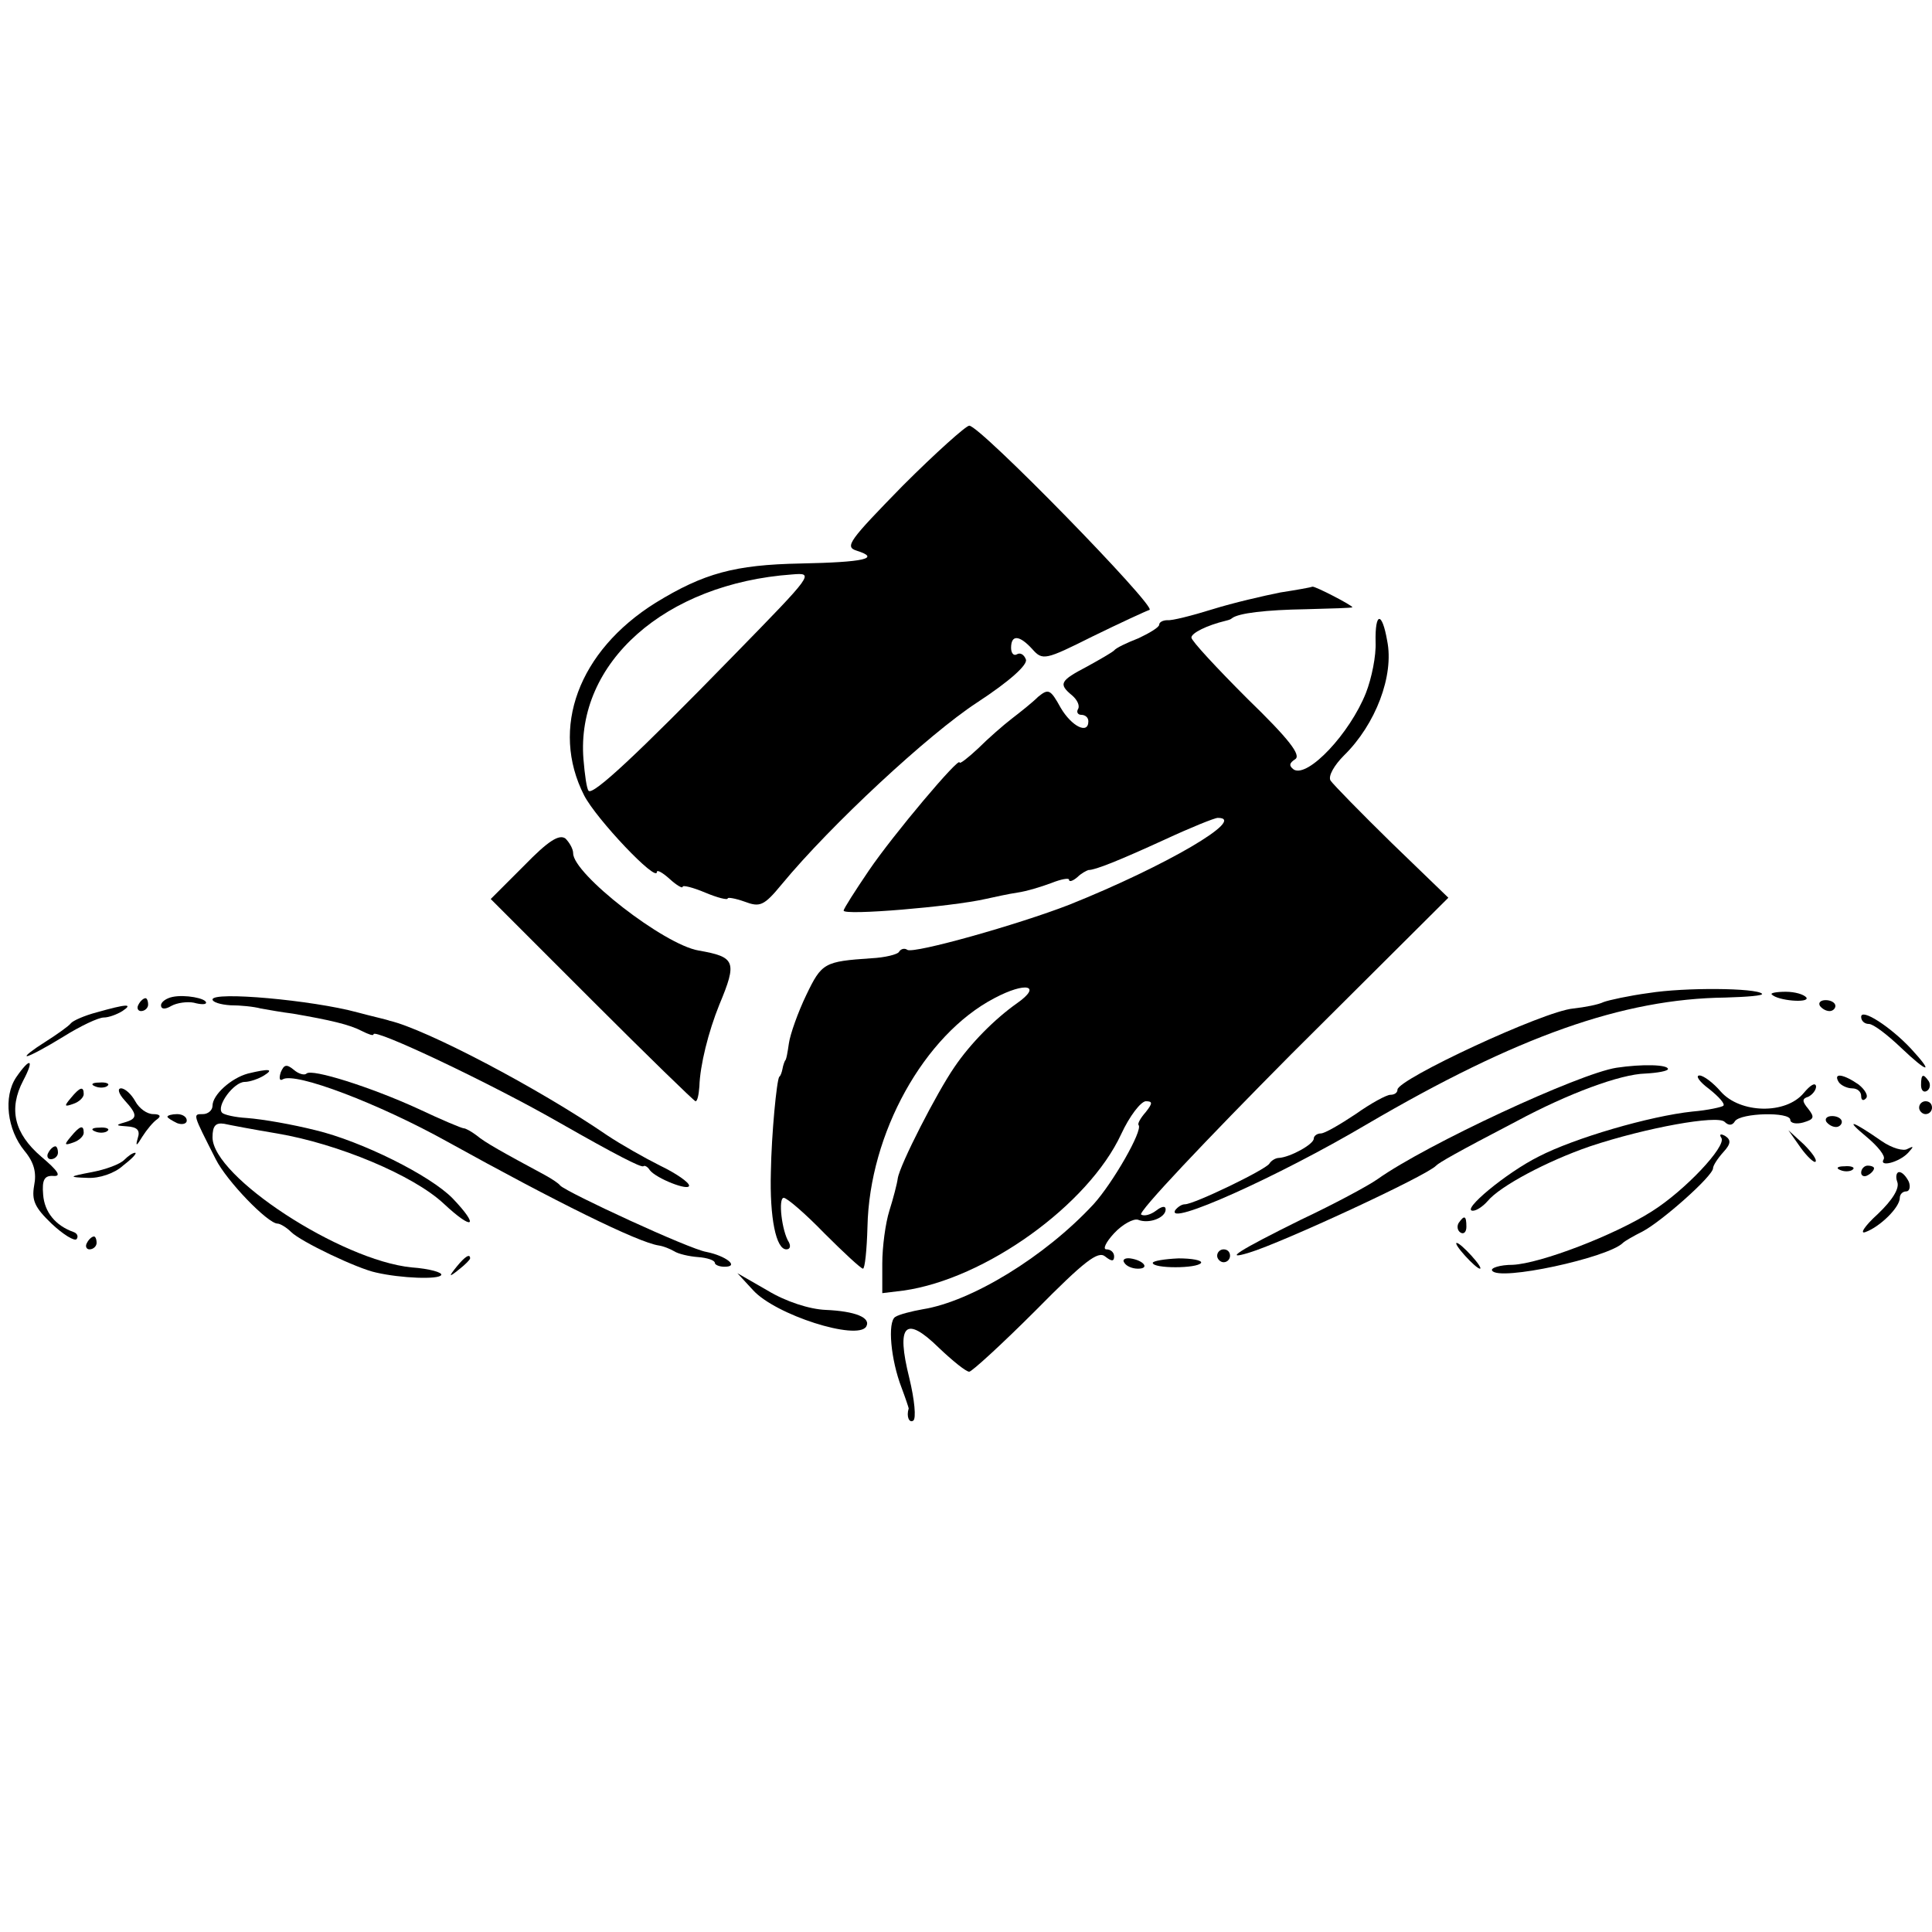 <?xml version="1.0" standalone="no"?>
<!DOCTYPE svg PUBLIC "-//W3C//DTD SVG 20010904//EN"
 "http://www.w3.org/TR/2001/REC-SVG-20010904/DTD/svg10.dtd">
<svg version="1.0" xmlns="http://www.w3.org/2000/svg"
 width="300pt" height="300pt" viewBox="0 0 300 300"
 preserveAspectRatio="xMidYMid meet">
<g transform="translate(0,300) scale(0.1,-0.1)"
fill="#000000" stroke="none">
<path d="M1402 2246 c-83 -85 -91 -95 -72 -101 38 -12 13 -18 -87 -20 -102 -2
-150 -15 -225 -61 -120 -75 -164 -195 -111 -299 19 -37 113 -136 113 -119 0 4
9 -1 20 -11 11 -10 20 -15 20 -12 0 3 16 -1 35 -9 19 -8 35 -12 35 -9 0 2 12
0 26 -5 24 -9 30 -7 58 27 76 92 228 233 303 282 52 34 79 59 76 67 -3 8 -9
11 -14 8 -5 -3 -9 2 -9 10 0 21 13 20 33 -2 16 -18 20 -17 94 20 43 21 82 39
88 41 11 5 -264 287 -280 286 -5 0 -52 -42 -103 -93z m-262 -263 c-152 -156
-219 -218 -226 -211 -3 3 -6 25 -8 49 -12 150 127 273 324 287 35 3 33 1 -90
-125z"/>
<path d="M1988 2080 c-25 -5 -73 -16 -105 -26 -32 -10 -64 -18 -70 -17 -7 0
-13 -3 -13 -7 0 -4 -15 -13 -32 -21 -18 -7 -35 -15 -38 -19 -3 -3 -22 -14 -42
-25 -42 -22 -45 -27 -23 -45 8 -7 12 -16 9 -21 -3 -5 0 -9 5 -9 6 0 11 -4 11
-10 0 -21 -26 -8 -43 21 -16 29 -19 30 -35 17 -9 -9 -28 -24 -41 -34 -13 -10
-37 -31 -52 -46 -16 -15 -29 -25 -29 -22 0 10 -103 -112 -141 -168 -21 -31
-39 -59 -39 -62 0 -8 167 6 220 18 14 3 36 8 50 10 14 2 37 9 53 15 15 6 27 8
27 5 0 -4 6 -2 13 4 6 6 14 10 17 11 11 0 48 15 118 47 41 19 78 34 83 34 47
0 -81 -75 -231 -135 -80 -31 -240 -76 -251 -70 -4 3 -10 2 -13 -3 -2 -4 -22
-9 -43 -10 -73 -5 -77 -7 -101 -57 -13 -27 -25 -61 -27 -75 -2 -14 -4 -26 -6
-27 -1 -2 -3 -7 -4 -13 -1 -5 -3 -11 -5 -12 -4 -6 -12 -88 -13 -148 -2 -71 8
-120 24 -120 6 0 7 5 4 11 -11 17 -17 69 -8 69 5 0 34 -25 63 -55 30 -30 57
-55 60 -55 3 0 6 29 7 65 3 145 88 298 197 355 49 26 75 20 35 -8 -34 -24 -72
-62 -97 -99 -27 -39 -85 -152 -88 -173 -1 -8 -7 -31 -13 -50 -6 -19 -11 -56
-11 -82 l0 -46 33 4 c127 18 287 133 338 243 13 28 30 50 38 51 11 0 11 -3 0
-17 -8 -9 -13 -18 -11 -20 7 -8 -40 -90 -70 -123 -76 -82 -190 -151 -265 -163
-17 -3 -37 -8 -43 -12 -12 -8 -7 -66 10 -110 6 -16 11 -31 11 -32 -4 -13 1
-23 7 -19 5 3 2 33 -6 66 -21 84 -6 98 46 47 21 -20 42 -37 47 -37 4 0 51 43
103 95 76 77 97 93 108 84 10 -8 14 -8 14 0 0 6 -5 11 -12 11 -6 0 -1 11 12
25 13 14 30 23 37 21 17 -7 43 3 43 16 0 6 -6 5 -15 -2 -8 -6 -18 -9 -23 -6
-6 3 100 115 233 249 l244 243 -88 85 c-48 47 -91 91 -95 97 -4 7 6 24 21 39
49 48 78 124 67 178 -8 46 -19 45 -18 -2 1 -21 -6 -56 -15 -79 -25 -63 -90
-132 -112 -119 -8 6 -7 10 2 16 10 6 -9 31 -74 94 -48 48 -87 90 -87 95 0 7
24 19 53 26 4 1 8 2 10 4 10 8 53 13 115 14 39 1 72 2 72 3 0 3 -58 33 -62 32
-2 -1 -24 -5 -50 -9z"/>
<path d="M814 1656 l-52 -52 157 -157 c86 -86 159 -157 161 -157 3 0 5 10 6
23 1 33 14 85 31 127 28 67 25 74 -32 84 -54 9 -195 119 -195 151 0 7 -6 17
-12 23 -10 7 -27 -4 -64 -42z"/>
<path d="M2560 1458 c-30 -4 -62 -11 -70 -14 -8 -4 -29 -8 -47 -10 -46 -4
-273 -110 -273 -126 0 -5 -5 -8 -11 -8 -6 0 -30 -13 -54 -30 -24 -16 -48 -30
-54 -30 -6 0 -11 -4 -11 -8 0 -9 -37 -29 -54 -30 -5 0 -12 -4 -15 -9 -7 -10
-117 -63 -131 -63 -5 0 -11 -4 -15 -9 -16 -27 160 52 297 133 234 137 398 195
557 197 34 1 60 3 57 6 -9 9 -120 10 -176 1z"/>
<path d="M268 1452 c-10 -2 -18 -8 -18 -13 0 -6 6 -7 16 -1 9 5 25 7 35 5 11
-3 19 -3 19 0 0 7 -33 13 -52 9z"/>
<path d="M330 1448 c0 -4 12 -8 28 -9 15 0 36 -2 47 -5 11 -2 34 -6 50 -8 58
-10 88 -17 107 -27 10 -5 18 -8 18 -5 0 10 182 -76 290 -138 86 -49 125 -69
129 -67 2 2 7 -1 10 -6 10 -13 61 -33 61 -24 0 5 -20 19 -45 31 -24 12 -61 33
-82 47 -108 74 -282 165 -338 178 -5 2 -28 7 -50 13 -70 19 -225 33 -225 20z"/>
<path d="M2751 1456 c9 -10 59 -14 54 -5 -4 5 -18 9 -32 9 -15 0 -24 -2 -22
-4z"/>
<path d="M215 1440 c-3 -5 -1 -10 4 -10 6 0 11 5 11 10 0 6 -2 10 -4 10 -3 0
-8 -4 -11 -10z"/>
<path d="M2826 1438 c3 -4 9 -8 15 -8 5 0 9 4 9 8 0 5 -7 9 -15 9 -8 0 -12 -4
-9 -9z"/>
<path d="M150 1428 c-19 -5 -37 -13 -40 -17 -3 -4 -21 -17 -40 -29 -19 -12
-32 -22 -28 -22 4 0 30 14 56 30 27 17 55 30 63 30 8 0 21 5 29 10 18 12 6 11
-40 -2z"/>
<path d="M2890 1421 c0 -6 5 -11 12 -11 7 0 29 -17 50 -37 42 -40 52 -41 15
-1 -32 34 -77 63 -77 49z"/>
<path d="M25 1327 c-20 -30 -14 -81 13 -114 15 -18 19 -34 15 -54 -4 -23 1
-34 27 -59 18 -17 36 -28 39 -24 3 4 1 9 -5 11 -28 10 -45 31 -47 58 -2 23 2
30 16 29 13 -1 7 8 -19 30 -42 36 -51 74 -28 118 18 34 11 37 -11 5z"/>
<path d="M436 1335 c-3 -9 -2 -14 3 -11 19 12 150 -38 256 -97 168 -93 295
-156 328 -161 7 -1 17 -5 24 -9 6 -4 23 -8 37 -9 14 -1 26 -5 26 -9 0 -3 7 -6
15 -6 24 0 2 17 -28 23 -26 4 -216 92 -227 103 -3 4 -14 11 -25 17 -65 35 -92
50 -105 61 -8 6 -17 11 -20 11 -3 0 -34 13 -70 30 -74 34 -166 63 -174 55 -3
-3 -12 -1 -20 6 -11 9 -15 8 -20 -4z"/>
<path d="M2510 1342 c-58 -9 -295 -119 -371 -173 -14 -10 -68 -39 -119 -63
-97 -48 -122 -64 -80 -51 50 15 275 119 290 135 5 5 31 20 125 69 80 43 161
73 200 74 19 1 35 4 35 7 0 7 -40 8 -80 2z"/>
<path d="M385 1333 c-26 -7 -55 -33 -55 -50 0 -7 -7 -13 -15 -13 -16 0 -16 1
20 -70 17 -34 81 -100 96 -100 4 0 14 -6 21 -13 15 -15 103 -57 132 -63 39 -9
97 -11 101 -4 3 4 -18 10 -46 12 -110 11 -309 141 -309 202 0 18 5 23 18 21 9
-2 46 -9 82 -15 95 -16 212 -65 259 -109 46 -43 56 -36 14 8 -35 36 -142 89
-213 106 -36 9 -81 17 -107 19 -18 1 -35 5 -38 8 -10 10 18 48 35 48 8 0 22 5
30 10 16 10 8 11 -25 3z"/>
<path d="M2654 1309 c15 -12 25 -23 22 -26 -2 -2 -24 -7 -48 -9 -66 -7 -183
-41 -239 -70 -50 -25 -121 -84 -102 -84 6 0 16 7 23 15 19 23 92 62 159 85 87
29 198 49 209 38 6 -6 12 -6 16 1 9 13 86 15 86 2 0 -5 9 -7 20 -4 17 5 18 8
8 21 -10 12 -10 16 0 19 6 3 12 10 12 16 -1 7 -9 2 -19 -10 -28 -34 -99 -32
-129 2 -12 14 -27 25 -33 25 -7 0 0 -10 15 -21z"/>
<path d="M2855 1320 c3 -5 13 -10 21 -10 8 0 14 -5 14 -12 0 -6 3 -8 7 -4 5 4
-1 14 -11 22 -23 16 -40 19 -31 4z"/>
<path d="M2983 1315 c0 -8 4 -12 9 -9 5 3 6 10 3 15 -9 13 -12 11 -12 -6z"/>
<path d="M148 1313 c7 -3 16 -2 19 1 4 3 -2 6 -13 5 -11 0 -14 -3 -6 -6z"/>
<path d="M110 1295 c-11 -13 -10 -14 4 -9 9 3 16 10 16 15 0 13 -6 11 -20 -6z"/>
<path d="M193 1292 c21 -23 21 -29 0 -35 -14 -4 -13 -5 4 -6 16 -1 21 -6 17
-18 -4 -14 -2 -13 7 2 7 11 17 23 23 27 7 5 4 8 -6 8 -10 0 -22 9 -28 20 -6
11 -16 20 -22 20 -6 0 -4 -8 5 -18z"/>
<path d="M2980 1280 c0 -5 5 -10 10 -10 6 0 10 5 10 10 0 6 -4 10 -10 10 -5 0
-10 -4 -10 -10z"/>
<path d="M260 1266 c0 -2 7 -6 15 -10 8 -3 15 -1 15 4 0 6 -7 10 -15 10 -8 0
-15 -2 -15 -4z"/>
<path d="M2836 1258 c3 -4 9 -8 15 -8 5 0 9 4 9 8 0 5 -7 9 -15 9 -8 0 -12 -4
-9 -9z"/>
<path d="M2898 1235 c18 -15 30 -30 27 -35 -8 -13 24 -5 38 10 9 10 9 11 -1 6
-6 -4 -24 1 -40 12 -46 32 -59 36 -24 7z"/>
<path d="M110 1235 c-11 -13 -10 -14 4 -9 9 3 16 10 16 15 0 13 -6 11 -20 -6z"/>
<path d="M148 1243 c7 -3 16 -2 19 1 4 3 -2 6 -13 5 -11 0 -14 -3 -6 -6z"/>
<path d="M2673 1233 c8 -13 -57 -82 -108 -114 -58 -37 -173 -81 -216 -83 -20
0 -35 -5 -32 -9 10 -17 180 20 203 43 3 3 17 11 31 18 30 16 109 86 109 98 0
4 7 15 16 25 12 13 12 19 3 25 -7 4 -10 3 -6 -3z"/>
<path d="M2796 1218 c10 -14 21 -24 23 -22 3 3 -6 15 -18 27 l-24 22 19 -27z"/>
<path d="M75 1210 c-3 -5 -1 -10 4 -10 6 0 11 5 11 10 0 6 -2 10 -4 10 -3 0
-8 -4 -11 -10z"/>
<path d="M193 1199 c-7 -7 -29 -15 -50 -19 -37 -7 -37 -8 -7 -9 18 -1 42 7 55
19 13 10 22 19 19 20 -4 0 -11 -5 -17 -11z"/>
<path d="M2858 1183 c7 -3 16 -2 19 1 4 3 -2 6 -13 5 -11 0 -14 -3 -6 -6z"/>
<path d="M2890 1179 c0 -5 5 -7 10 -4 6 3 10 8 10 11 0 2 -4 4 -10 4 -5 0 -10
-5 -10 -11z"/>
<path d="M2946 1165 c4 -10 -7 -28 -30 -50 -21 -19 -29 -32 -19 -28 22 8 53
38 53 53 0 5 4 10 10 10 5 0 7 7 4 15 -4 8 -10 15 -15 15 -4 0 -6 -7 -3 -15z"/>
<path d="M2265 1101 c-3 -5 -2 -12 3 -15 5 -3 9 1 9 9 0 17 -3 19 -12 6z"/>
<path d="M135 1070 c-3 -5 -1 -10 4 -10 6 0 11 5 11 10 0 6 -2 10 -4 10 -3 0
-8 -4 -11 -10z"/>
<path d="M2275 1050 c10 -11 20 -20 23 -20 3 0 -3 9 -13 20 -10 11 -20 20 -23
20 -3 0 3 -9 13 -20z"/>
<path d="M1890 1050 c0 -5 5 -10 10 -10 6 0 10 5 10 10 0 6 -4 10 -10 10 -5 0
-10 -4 -10 -10z"/>
<path d="M709 1033 c-13 -16 -12 -17 4 -4 9 7 17 15 17 17 0 8 -8 3 -21 -13z"/>
<path d="M1746 1039 c3 -5 12 -9 21 -9 19 0 9 13 -12 16 -8 1 -13 -2 -9 -7z"/>
<path d="M1790 1039 c0 -9 69 -9 75 0 2 4 -14 7 -35 7 -22 -1 -40 -4 -40 -7z"/>
<path d="M1169 997 c35 -39 162 -79 176 -57 8 14 -17 24 -63 26 -25 1 -62 13
-90 30 l-47 27 24 -26z"/>
</g>
</svg>
